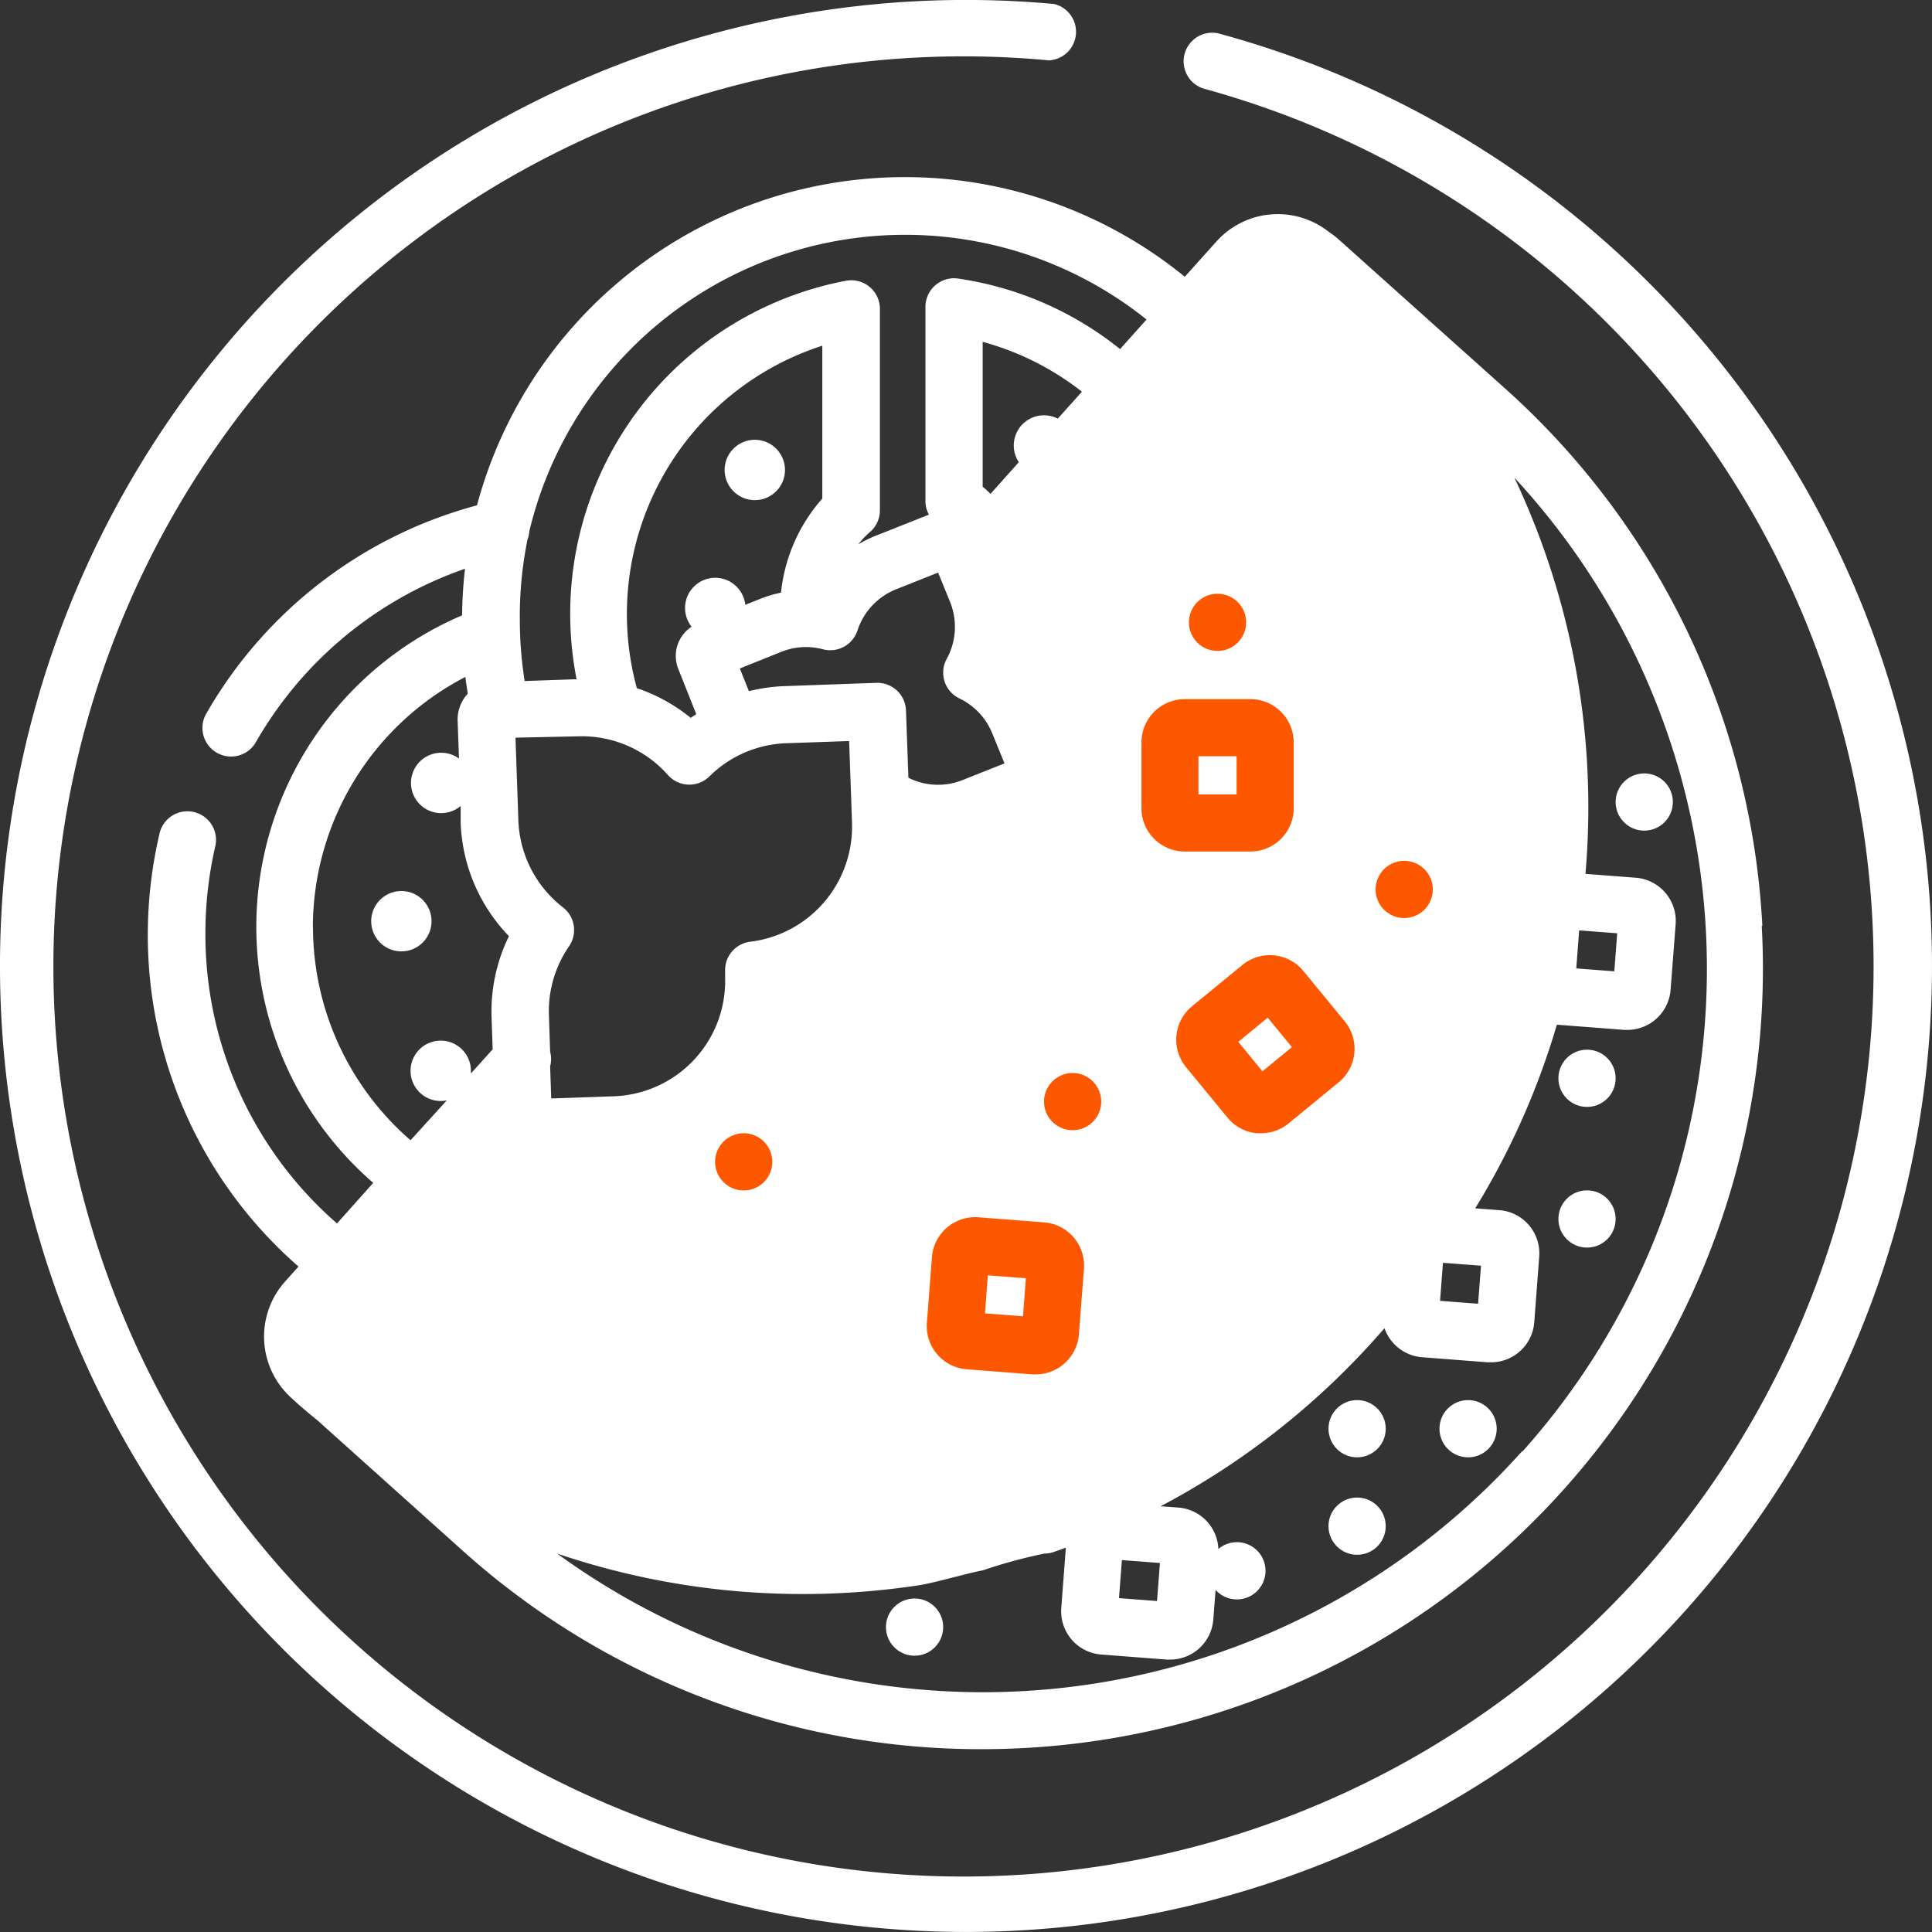 <svg xmlns="http://www.w3.org/2000/svg" width="16" height="16" viewBox="0 0 16 16">
  <rect x="0" y="0" width="16" height="16" fill="#333333" stroke="none"/>
  <g id="indian" transform="translate(-0.003 0)">
    <g id="Group_310" data-name="Group 310" transform="translate(0.003 0)">
      <g id="Group_309" data-name="Group 309" transform="translate(0 0)">
        <path id="Path_2646" data-name="Path 2646" d="M13.66,2.343A8,8,0,0,0,10.091.276a.237.237,0,0,0-.123.457A7.537,7.537,0,1,1,8.69.5.237.237,0,0,0,8.733.033a8,8,0,1,0,4.927,2.31Z" transform="translate(-0.003 0)" fill="#fff"/>
      </g>
    </g>
    <g id="Group_312" data-name="Group 312" transform="translate(3.077 7.379)">
      <g id="Group_311" data-name="Group 311">
        <circle id="Ellipse_7" data-name="Ellipse 7" cx="0.25" cy="0.25" r="0.25" fill="#fff"/>
      </g>
    </g>
    <g id="Group_314" data-name="Group 314" transform="translate(6.004 3.642)">
      <g id="Group_313" data-name="Group 313">
        <circle id="Ellipse_8" data-name="Ellipse 8" cx="0.25" cy="0.25" r="0.25" fill="#fff"/>
      </g>
    </g>
    <g id="Group_316" data-name="Group 316" transform="translate(8.899 4.283)">
      <g id="Group_315" data-name="Group 315">
        <circle id="Ellipse_9" data-name="Ellipse 9" cx="0.25" cy="0.25" r="0.25" fill="#fd5800"/>
      </g>
    </g>
    <g id="Group_318" data-name="Group 318" transform="translate(8.899 5.283)">
      <g id="Group_317" data-name="Group 317">
        <circle id="Ellipse_10" data-name="Ellipse 10" cx="0.25" cy="0.25" r="0.25" fill="#fd5800"/>
      </g>
    </g>
    <g id="Group_320" data-name="Group 320" transform="translate(1.228 1.467)">
      <g id="Group_319" data-name="Group 319">
        <path id="Path_2647" data-name="Path 2647" d="M52.577,53.146a6.421,6.421,0,0,0-2.142-4.459l-1.361-1.219a.756.756,0,0,0-.089-.069.682.682,0,0,0-.93.082l-.261.291a3.669,3.669,0,0,0-5.862,1.893,3.679,3.679,0,0,0-2.24,1.722.237.237,0,1,0,.411.236,3.207,3.207,0,0,1,1.73-1.433,3.689,3.689,0,0,0-.024.386,2.805,2.805,0,0,0-.736,4.7l-.3.336a3.173,3.173,0,0,1-1.09-2.4,3.212,3.212,0,0,1,.084-.733.237.237,0,0,0-.461-.108,3.687,3.687,0,0,0-.1.841,3.643,3.643,0,0,0,1.248,2.757l-.111.124a.684.684,0,0,0,.053.965q.1.093.212.182l1.2,1.077a6.416,6.416,0,0,0,4.3,1.649q.181,0,.364-.01a6.464,6.464,0,0,0,6.1-6.809Zm-10.226-3.2a.237.237,0,0,0,.015-.068,3.2,3.2,0,0,1,5.111-1.752l-.219.245a2.782,2.782,0,0,0-1.341-.584.237.237,0,0,0-.271.234v1.608a.236.236,0,0,0,.029.113l-.446.177a1.03,1.03,0,0,0-.139.069.7.7,0,0,1,.1-.105.237.237,0,0,0,.079-.177V48.038a.237.237,0,0,0-.28-.233,2.807,2.807,0,0,0-2.232,3.3h0l-.43.015a3.23,3.23,0,0,1-.04-.5A3.2,3.2,0,0,1,42.351,49.946Zm4.069-.639-.235.263c-.021-.021-.042-.041-.065-.059v-1.2a2.309,2.309,0,0,1,.822.413l-.2.223a.25.25,0,0,0-.323.36ZM43.71,50.67a.289.289,0,0,0-.111.349l.149.375-.046.031a1.424,1.424,0,0,0-.446-.246,2.334,2.334,0,0,1,1.536-2.836v1.266a1.39,1.39,0,0,0-.342.779,1.036,1.036,0,0,0-.171.051l-.125.05a.25.25,0,1,0-.444.182Zm.743.208a.547.547,0,0,1,.344-.021.237.237,0,0,0,.286-.155.551.551,0,0,1,.321-.342l.347-.138.1.245a.551.551,0,0,1-.029.47.237.237,0,0,0,.105.327.55.55,0,0,1,.274.293l.1.245-.347.138a.547.547,0,0,1-.449-.019l-.02-.558a.237.237,0,0,0-.245-.228l-.756.027h0a1.43,1.43,0,0,0-.3.042l-.075-.188Zm-1.687.7a.953.953,0,0,1,.748.321.237.237,0,0,0,.343.011.951.951,0,0,1,.638-.275l.519-.018.016.445v0l.008.235a.96.96,0,0,1-.842.982.237.237,0,0,0-.209.243l0,.049a.956.956,0,0,1-.921.988l-.519.018-.009-.266a.237.237,0,0,0,0-.121l-.01-.3a.948.948,0,0,1,.167-.574.237.237,0,0,0-.05-.321.953.953,0,0,1-.37-.722l-.024-.684Zm-2.193,1.581a2.339,2.339,0,0,1,1.263-2.073c.006.047.013.093.02.139l0,0a.313.313,0,0,0-.084.226l.011.311a.25.25,0,1,0,.014.393l0,.138a1.424,1.424,0,0,0,.4.94,1.418,1.418,0,0,0-.144.677l.009.26-.18.2c0-.007,0-.015,0-.022a.25.25,0,1,0-.2.245l-.3.33A2.338,2.338,0,0,1,40.574,53.158ZM50.586,57.5a5.991,5.991,0,0,1-7.99.846,6.328,6.328,0,0,0,2.032.335,6.413,6.413,0,0,0,.967-.073c.129-.02.4-.1.526-.123a4.194,4.194,0,0,1,.511-.139.237.237,0,0,0,.077-.013l.1-.036-.038.5h0a.359.359,0,0,0,.33.385l.544.042h.028a.359.359,0,0,0,.357-.331l.019-.246a.237.237,0,1,0,.023-.339.359.359,0,0,0-.331-.343l-.147-.011a6.373,6.373,0,0,0,1.773-1.383l.081-.091a.359.359,0,0,0,.311.24l.544.042h.028a.359.359,0,0,0,.357-.331l.041-.544a.358.358,0,0,0-.33-.385l-.2-.015a6.3,6.3,0,0,0,.676-1.52l.013,0,.544.042h.028a.359.359,0,0,0,.357-.331l.042-.544a.359.359,0,0,0-.33-.385l-.417-.032a6.387,6.387,0,0,0-.589-3.282,5.99,5.99,0,0,1,.067,8.066Zm-.654-1.562.315.024-.024.315-.315-.024Zm-2.344,2.486-.024.315-.315-.024.024-.315ZM51.036,53.5l.024-.315.315.024-.024.315Z" transform="translate(-39.207 -46.947)" fill="#fff"/>
      </g>
    </g>
    <g id="Group_322" data-name="Group 322" transform="translate(9.455 5.79)">
      <g id="Group_321" data-name="Group 321">
        <path id="Path_2648" data-name="Path 2648" d="M303.356,185.294h-.545a.359.359,0,0,0-.358.359v.545a.359.359,0,0,0,.358.358h.545a.359.359,0,0,0,.358-.358v-.545A.359.359,0,0,0,303.356,185.294Zm-.115.789h-.316v-.316h.316Z" transform="translate(-302.452 -185.294)" fill="#fd5800"/>
      </g>
    </g>
    <g id="Group_324" data-name="Group 324" transform="translate(7.679 10.081)">
      <g id="Group_323" data-name="Group 323">
        <path id="Path_2649" data-name="Path 2649" d="M246.6,322.649l-.544-.042a.359.359,0,0,0-.385.33l-.042.544a.359.359,0,0,0,.33.385l.544.042h.028a.359.359,0,0,0,.357-.331l.042-.544A.359.359,0,0,0,246.6,322.649Zm-.175.778-.315-.024.024-.315.315.024Z" transform="translate(-245.629 -322.607)" fill="#fd5800"/>
      </g>
    </g>
    <g id="Group_326" data-name="Group 326" transform="translate(9.738 7.911)">
      <g id="Group_325" data-name="Group 325">
        <path id="Path_2650" data-name="Path 2650" d="M312.926,253.7l-.346-.421a.359.359,0,0,0-.5-.05l-.422.346a.359.359,0,0,0-.05.5l.346.421a.356.356,0,0,0,.242.129l.036,0a.356.356,0,0,0,.227-.081l.422-.346A.359.359,0,0,0,312.926,253.7Zm-.683.412-.2-.244.244-.2.2.244Z" transform="translate(-311.523 -253.151)" fill="#fd5800"/>
      </g>
    </g>
    <g id="Group_328" data-name="Group 328" transform="translate(5.925 9.385)">
      <g id="Group_327" data-name="Group 327">
        <circle id="Ellipse_11" data-name="Ellipse 11" cx="0.237" cy="0.237" r="0.237" fill="#fd5800"/>
      </g>
    </g>
    <g id="Group_330" data-name="Group 330" transform="translate(8.649 8.886)">
      <g id="Group_329" data-name="Group 329">
        <circle id="Ellipse_12" data-name="Ellipse 12" cx="0.237" cy="0.237" r="0.237" fill="#fd5800"/>
      </g>
    </g>
    <g id="Group_332" data-name="Group 332" transform="translate(11.005 12.402)">
      <g id="Group_331" data-name="Group 331">
        <circle id="Ellipse_13" data-name="Ellipse 13" cx="0.237" cy="0.237" r="0.237" fill="#fff"/>
      </g>
    </g>
    <g id="Group_334" data-name="Group 334" transform="translate(11.924 11.595)">
      <g id="Group_333" data-name="Group 333">
        <circle id="Ellipse_14" data-name="Ellipse 14" cx="0.237" cy="0.237" r="0.237" fill="#fff"/>
      </g>
    </g>
    <g id="Group_336" data-name="Group 336" transform="translate(7.34 13.238)">
      <g id="Group_335" data-name="Group 335">
        <circle id="Ellipse_15" data-name="Ellipse 15" cx="0.237" cy="0.237" r="0.237" fill="#fff"/>
      </g>
    </g>
    <g id="Group_338" data-name="Group 338" transform="translate(11.005 11.595)">
      <g id="Group_337" data-name="Group 337">
        <circle id="Ellipse_16" data-name="Ellipse 16" cx="0.237" cy="0.237" r="0.237" fill="#fff"/>
      </g>
    </g>
    <g id="Group_340" data-name="Group 340" transform="translate(12.909 8.693)">
      <g id="Group_339" data-name="Group 339">
        <circle id="Ellipse_17" data-name="Ellipse 17" cx="0.237" cy="0.237" r="0.237" fill="#fff"/>
      </g>
    </g>
    <g id="Group_342" data-name="Group 342" transform="translate(13.383 6.405)">
      <g id="Group_341" data-name="Group 341">
        <circle id="Ellipse_18" data-name="Ellipse 18" cx="0.237" cy="0.237" r="0.237" fill="#fff"/>
      </g>
    </g>
    <g id="Group_344" data-name="Group 344" transform="translate(12.909 9.858)">
      <g id="Group_343" data-name="Group 343">
        <circle id="Ellipse_19" data-name="Ellipse 19" cx="0.237" cy="0.237" r="0.237" fill="#fff"/>
      </g>
    </g>
    <g id="Group_346" data-name="Group 346" transform="translate(11.395 7.129)">
      <g id="Group_345" data-name="Group 345">
        <circle id="Ellipse_20" data-name="Ellipse 20" cx="0.237" cy="0.237" r="0.237" fill="#fd5800"/>
      </g>
    </g>
    <g id="Group_348" data-name="Group 348" transform="translate(9.849 4.917)">
      <g id="Group_347" data-name="Group 347">
        <circle id="Ellipse_21" data-name="Ellipse 21" cx="0.237" cy="0.237" r="0.237" fill="#fd5800"/>
      </g>
    </g>
  </g>
</svg>
